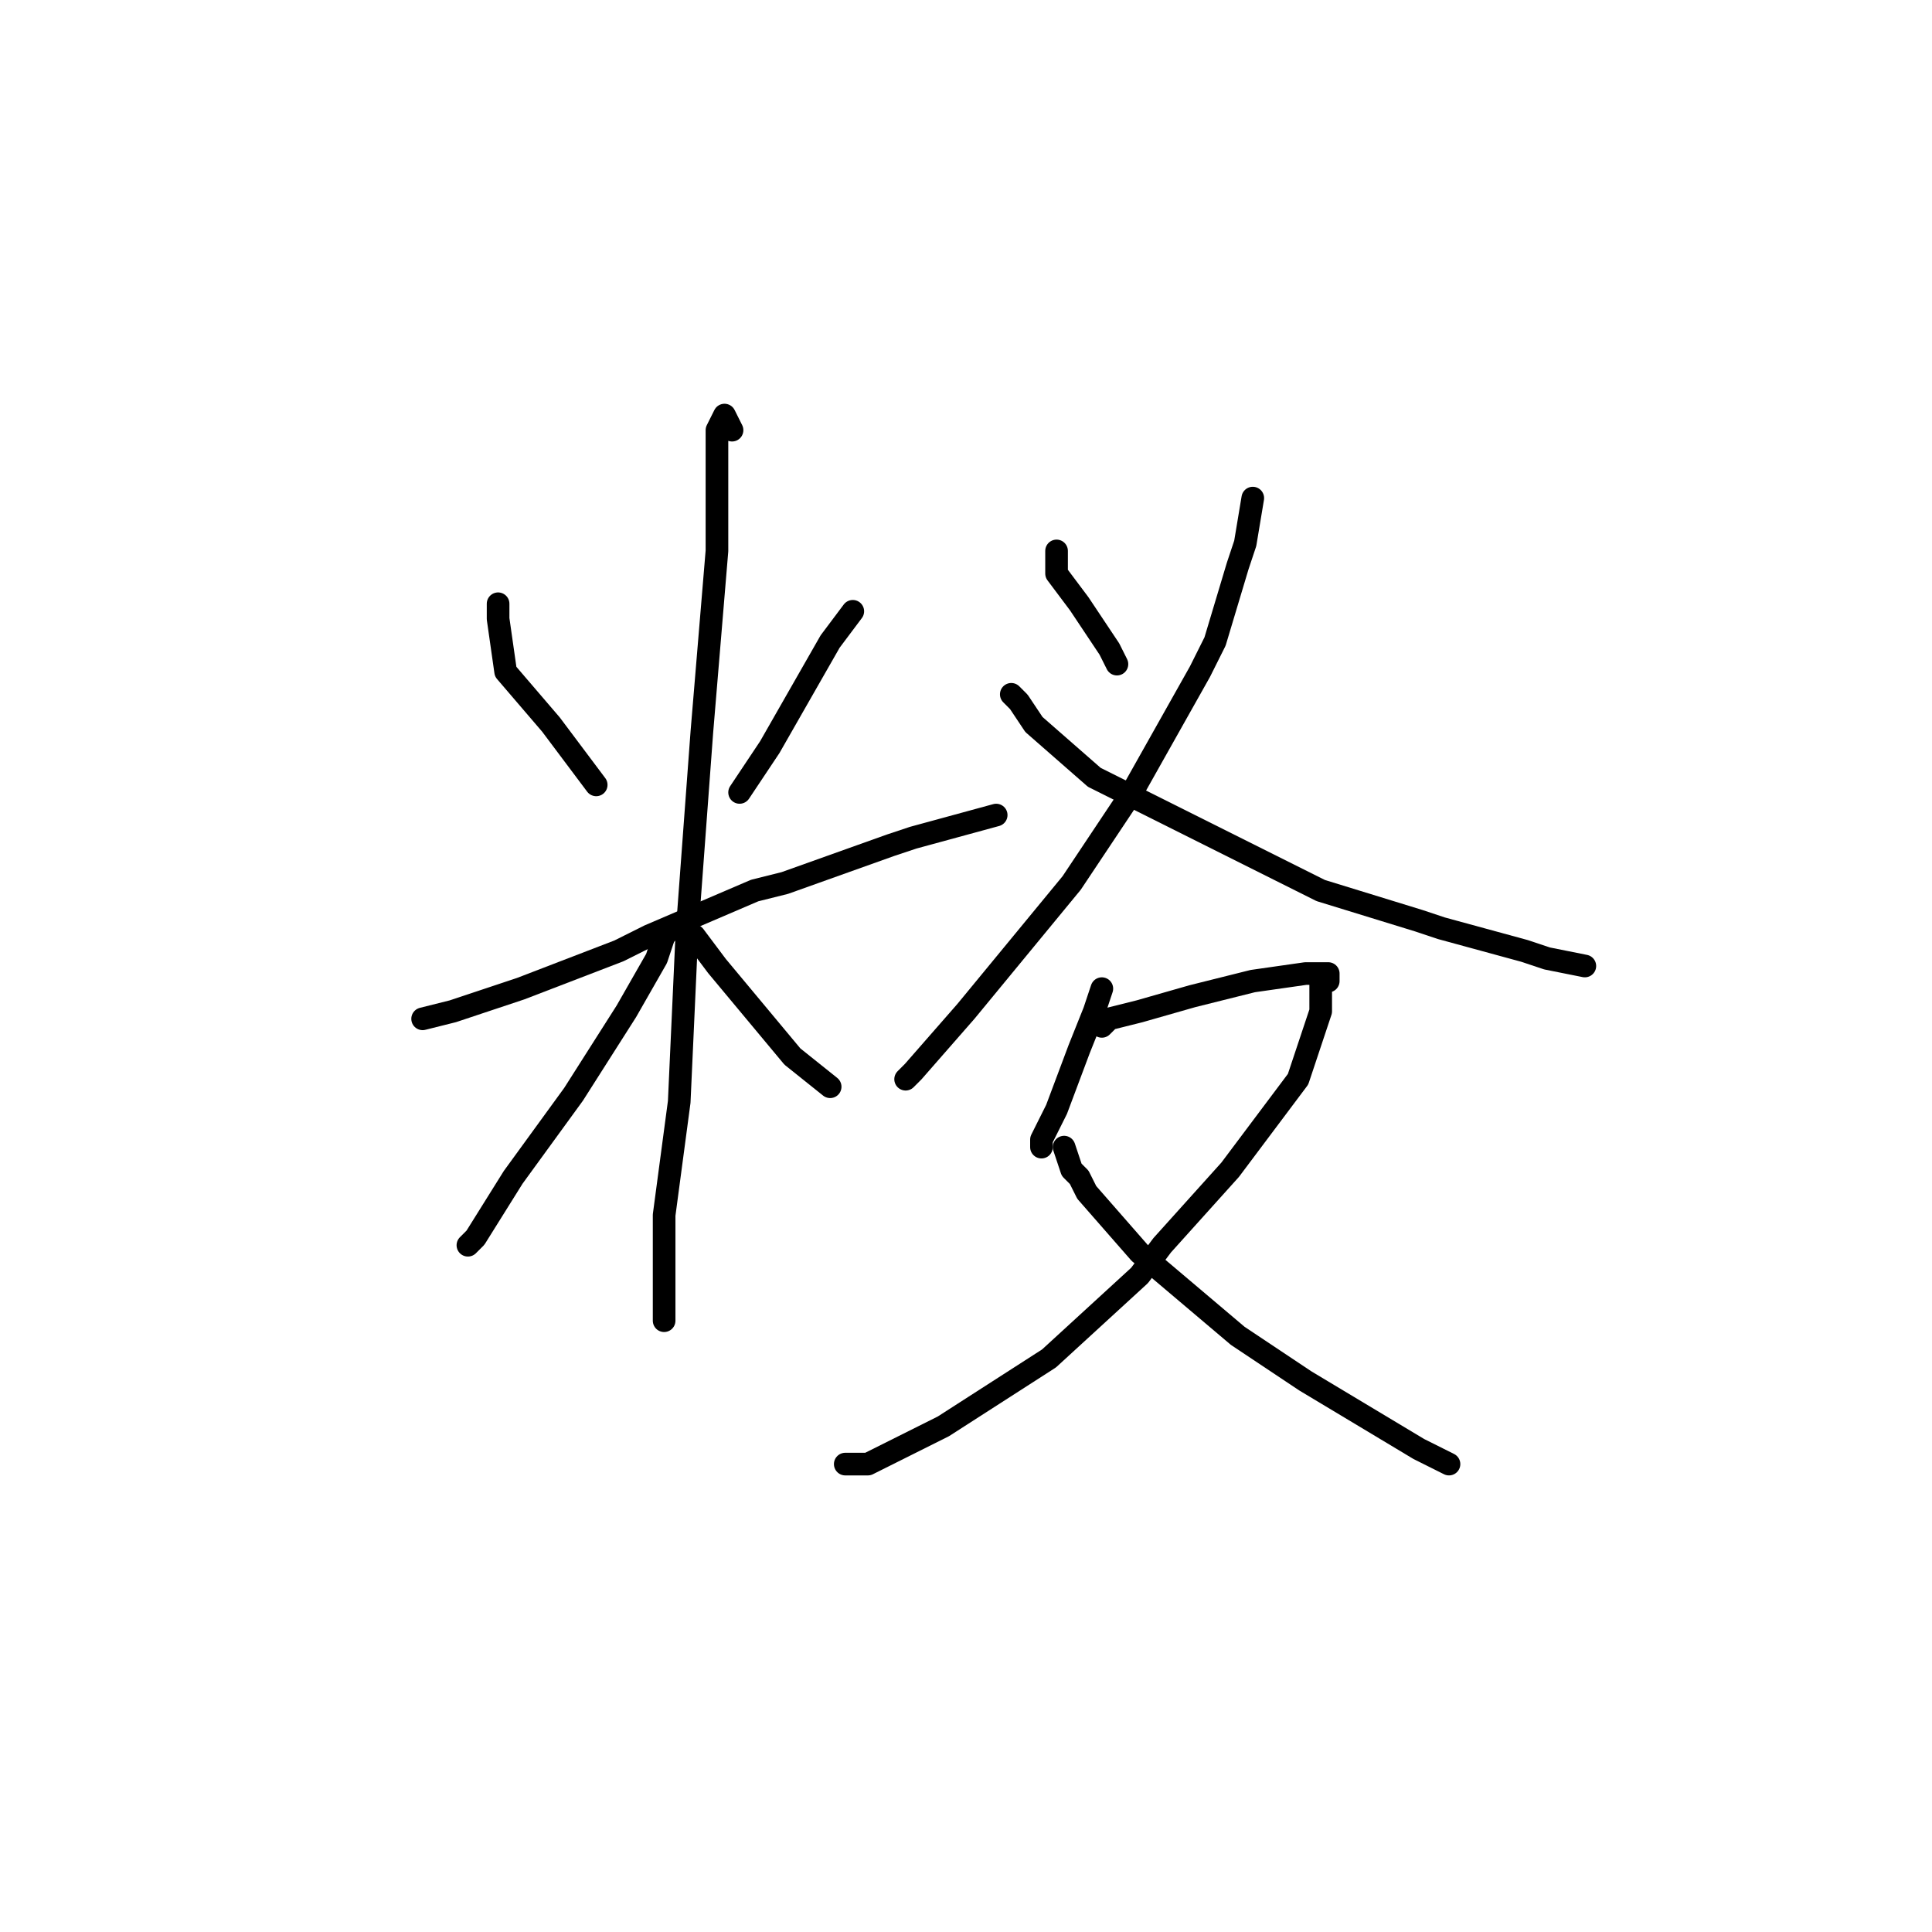 <?xml version="1.0" standalone="no"?>
    <svg width="256" height="256" xmlns="http://www.w3.org/2000/svg" version="1.1">
    <polyline stroke="black" stroke-width="3" stroke-linecap="round" fill="transparent" stroke-linejoin="round" points="97 57 96 55 95 57 95 59 95 73 93 97 91 124 90 146 88 161 88 171 88 175 88 175 " />
        <polyline stroke="black" stroke-width="3" stroke-linecap="round" fill="transparent" stroke-linejoin="round" points="66 80 66 81 66 82 67 89 73 96 79 104 79 104 " />
        <polyline stroke="black" stroke-width="3" stroke-linecap="round" fill="transparent" stroke-linejoin="round" points="113 81 110 85 102 99 98 105 98 105 " />
        <polyline stroke="black" stroke-width="3" stroke-linecap="round" fill="transparent" stroke-linejoin="round" points="56 135 60 134 69 131 82 126 86 124 100 118 104 117 118 112 121 111 132 108 132 108 " />
        <polyline stroke="black" stroke-width="3" stroke-linecap="round" fill="transparent" stroke-linejoin="round" points="89 123 88 124 87 127 83 134 76 145 68 156 63 164 62 165 62 165 " />
        <polyline stroke="black" stroke-width="3" stroke-linecap="round" fill="transparent" stroke-linejoin="round" points="92 124 95 128 100 134 105 140 110 144 110 144 " />
        <polyline stroke="black" stroke-width="3" stroke-linecap="round" fill="transparent" stroke-linejoin="round" points="140 73 140 74 140 76 143 80 147 86 148 88 148 88 " />
        <polyline stroke="black" stroke-width="3" stroke-linecap="round" fill="transparent" stroke-linejoin="round" points="166 66 165 72 164 75 161 85 159 89 150 105 142 117 128 134 121 142 120 143 120 143 " />
        <polyline stroke="black" stroke-width="3" stroke-linecap="round" fill="transparent" stroke-linejoin="round" points="134 92 135 93 137 96 145 103 159 110 175 118 188 122 191 123 202 126 205 127 210 128 210 128 " />
        <polyline stroke="black" stroke-width="3" stroke-linecap="round" fill="transparent" stroke-linejoin="round" points="146 131 145 134 143 139 140 147 138 151 138 152 138 152 " />
        <polyline stroke="black" stroke-width="3" stroke-linecap="round" fill="transparent" stroke-linejoin="round" points="146 136 147 135 151 134 158 132 166 130 173 129 175 129 176 129 176 130 175 130 175 131 175 132 175 134 173 140 172 143 166 151 163 155 154 165 151 169 139 180 125 189 115 194 112 194 112 194 " />
        <polyline stroke="black" stroke-width="3" stroke-linecap="round" fill="transparent" stroke-linejoin="round" points="141 152 142 155 143 156 144 158 151 166 164 177 173 183 188 192 192 194 192 194 " />
        </svg>